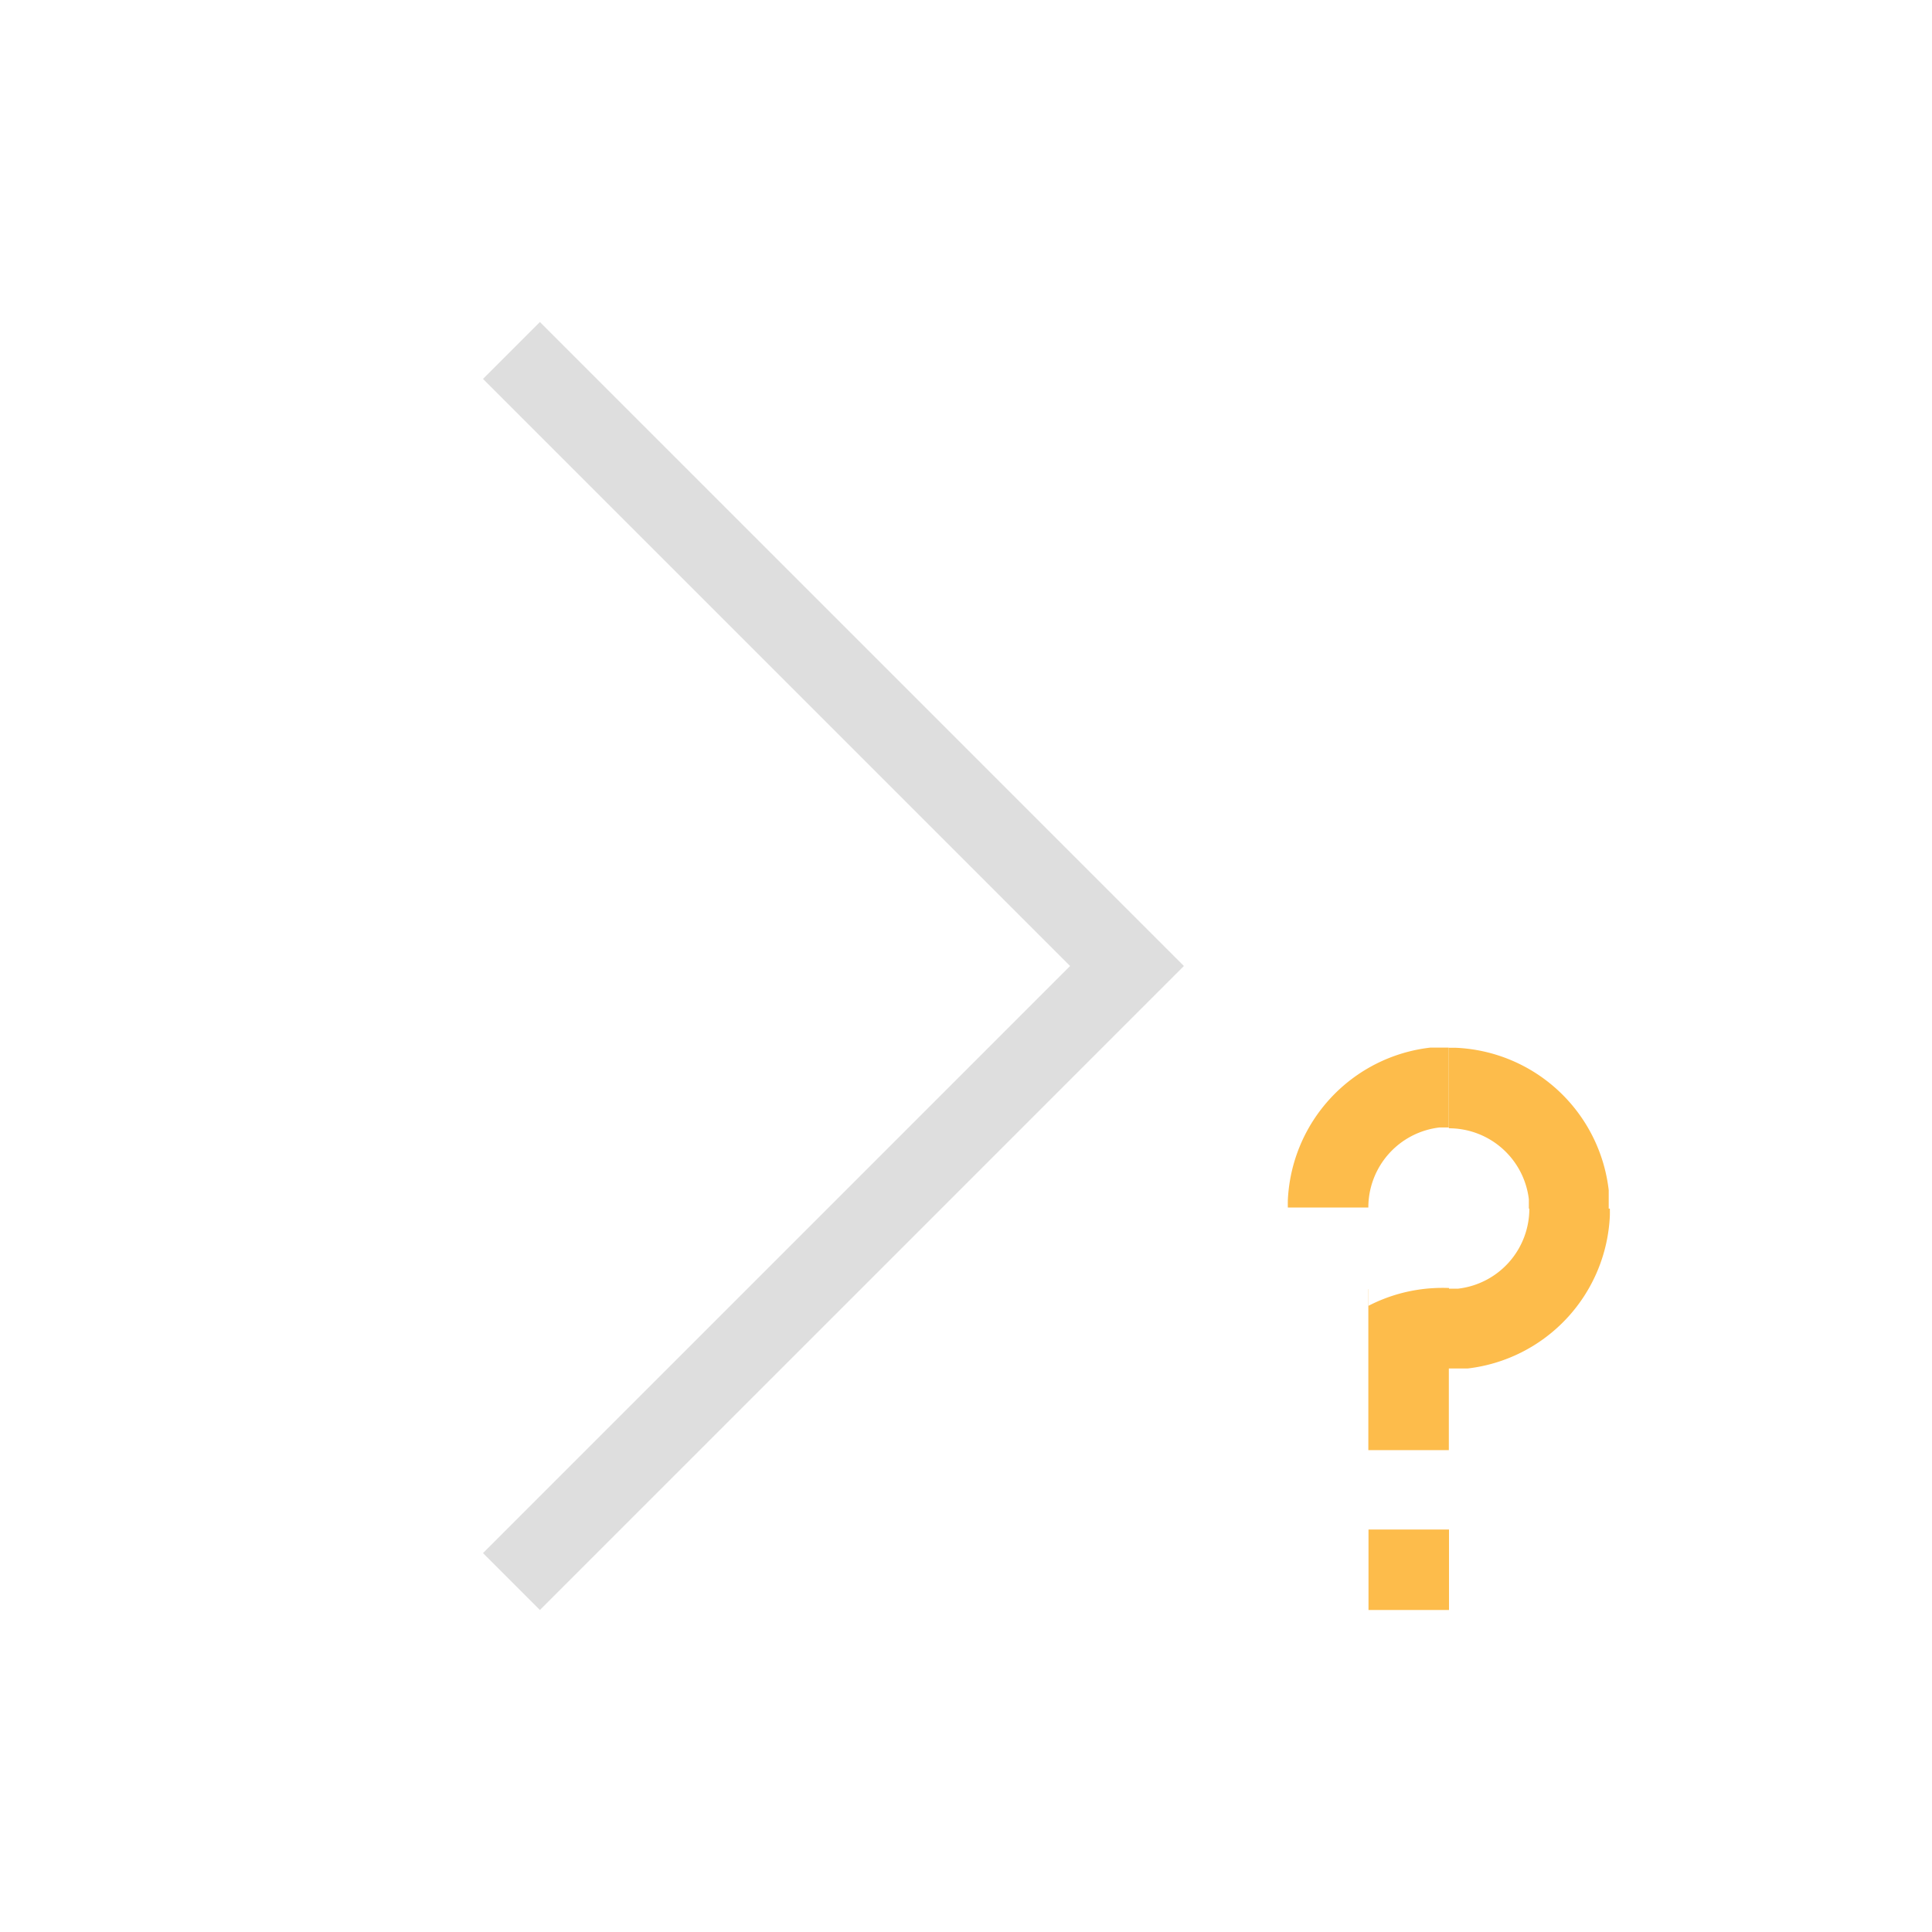 <svg xmlns="http://www.w3.org/2000/svg" viewBox="0 0 24 24"><path d="M5.707 3 5 3.707l6.125 6.125L12.293 11l-1.168 1.168L5 18.293l.707.707 6.125-6.125L13.707 11l-1.875-1.875L5.707 3" style="fill:currentColor;fill-opacity:1;stroke:none;color:#dedede" transform="translate(1 1)"/><path d="M16.766 12.014a2 2 0 0 0-1.768 1.896 2 2 0 0 0 0 .09h1a1 1 0 0 1 .883-.994h.115v-.992h-.23zm.232.002v1a1 1 0 0 1 .994.882v.116h.006a1 1 0 0 1-.883.994H17V15a2 2 0 0 0-.2.002 2 2 0 0 0-.8.219v-.207h-.002v2h1V16h.232a2 2 0 0 0 1.768-1.896 2 2 0 0 0 0-.09h-.014v-.23a2 2 0 0 0-1.896-1.768 2 2 0 0 0-.09 0zM16 18v1h1v-1h-1z" style="fill:#fdbc4b;fill-opacity:1;stroke:none" transform="translate(1 1)"/></svg>